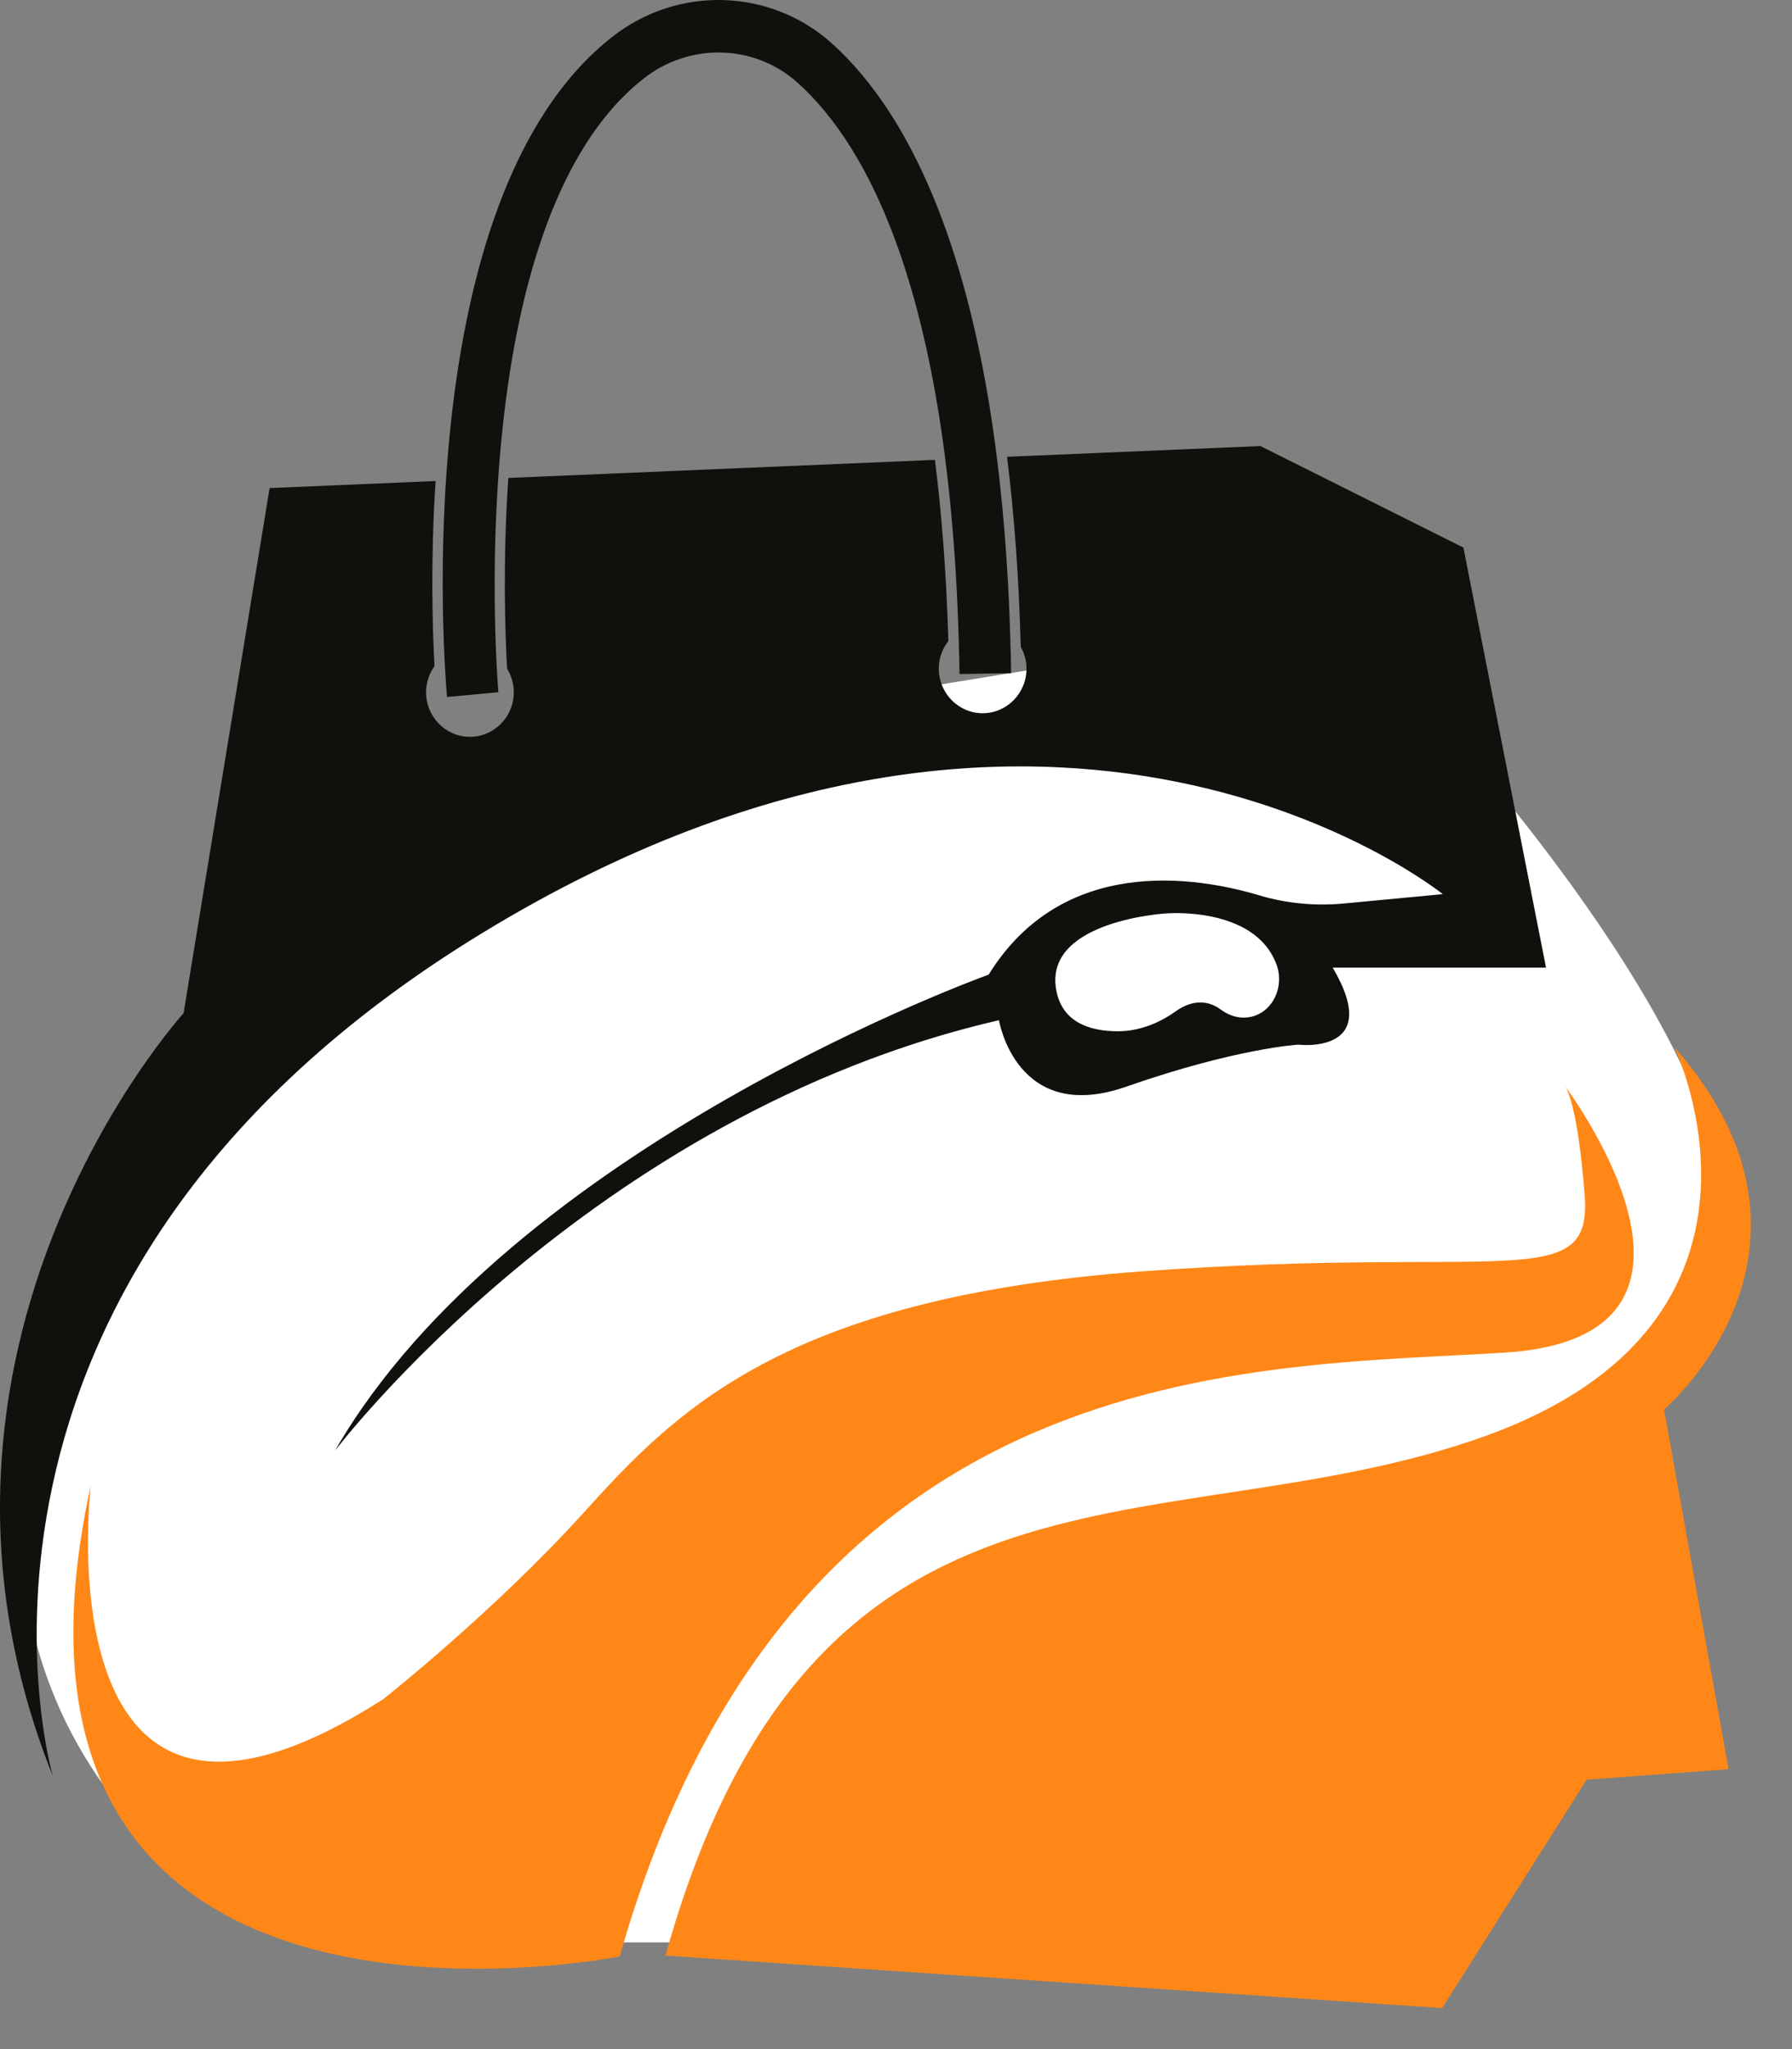 <svg width="42" height="48" viewBox="0 0 42 48" fill="none" xmlns="http://www.w3.org/2000/svg">
<rect x="0" y="0" width="42" height="48" fill="#808080" stroke="none"/>
<path d="M7 45.5H23.5L34 41C34.333 39 35.9 34.2 39.5 31C43.1 27.8 35.667 18.667 31.5 14.5L13 17.5C11.667 16.667 7.7 17.6 2.5 28C-2.7 38.4 3.333 44 7 45.5Z" fill="white"/>
<path d="M2.126 34.802C2.126 34.802 0.917 44.97 8.98 39.803C8.98 39.803 11.56 37.774 13.677 35.437C15.793 33.1 18.333 30.394 26.8 29.779C35.266 29.164 37.322 30.333 37.141 27.995C36.959 25.659 36.657 25.412 36.657 25.412C36.657 25.412 41.132 31.316 35.266 31.685C29.4 32.054 18.575 31.624 14.523 45.83C14.523 45.83 -0.958 48.927 2.126 34.802Z" fill="#FF8717"/>
<path d="M15.597 45.809L33.8 47.039L37.187 41.689L40.513 41.443L39.001 33.018C39.001 33.018 43.415 29.267 39.242 24.53C39.242 24.53 42.327 30.926 34.828 33.633C27.328 36.338 19.104 33.263 15.597 45.809Z" fill="#FF8717"/>
<path d="M36.235 22.667L34.299 12.827L29.542 10.449L23.602 10.7C23.767 12.021 23.88 13.499 23.924 15.153C24.008 15.304 24.059 15.476 24.059 15.661C24.059 16.239 23.599 16.707 23.031 16.707C22.463 16.707 22.003 16.239 22.003 15.661C22.003 15.417 22.089 15.195 22.227 15.017C22.181 13.427 22.07 12.019 21.912 10.772L11.914 11.196C11.78 13.149 11.839 14.843 11.885 15.665C11.983 15.825 12.042 16.012 12.042 16.215C12.042 16.793 11.582 17.26 11.014 17.26C10.446 17.26 9.986 16.793 9.986 16.215C9.986 15.986 10.061 15.776 10.183 15.604C10.135 14.713 10.089 13.12 10.209 11.268L6.319 11.433L4.303 23.733C4.303 23.733 -2.792 31.523 1.239 41.609C1.239 41.609 -2.147 30.047 11.318 21.847C24.784 13.647 33.815 20.945 33.815 20.945L31.501 21.164C30.833 21.227 30.16 21.166 29.516 20.974C28.03 20.531 24.91 20.026 23.171 22.831C23.171 22.831 11.963 26.849 7.851 33.983C7.851 33.983 13.818 26.111 23.413 23.898C23.413 23.898 23.816 26.357 26.397 25.455C28.977 24.553 30.428 24.471 30.428 24.471C30.428 24.471 32.444 24.717 31.235 22.667H36.235ZM29.141 23.837C28.975 23.835 28.796 23.784 28.615 23.651C28.209 23.352 27.815 23.504 27.548 23.695C27.149 23.979 26.683 24.158 26.196 24.157C25.566 24.157 24.854 23.962 24.744 23.118C24.543 21.561 27.325 21.397 27.325 21.397C27.325 21.397 29.405 21.215 29.917 22.591C30.134 23.175 29.756 23.844 29.141 23.837Z" fill="#11100D"/>
<path d="M10.477 16.327C10.435 15.852 9.489 4.675 14.349 0.864C15.888 -0.343 18.053 -0.279 19.496 1.016C21.333 2.665 23.553 6.563 23.698 15.769L22.489 15.789C22.351 7.031 20.35 3.423 18.695 1.939C17.686 1.033 16.169 0.99 15.088 1.838C10.753 5.238 11.672 16.106 11.681 16.215L10.477 16.327Z" fill="#11100D"/>
</svg>
